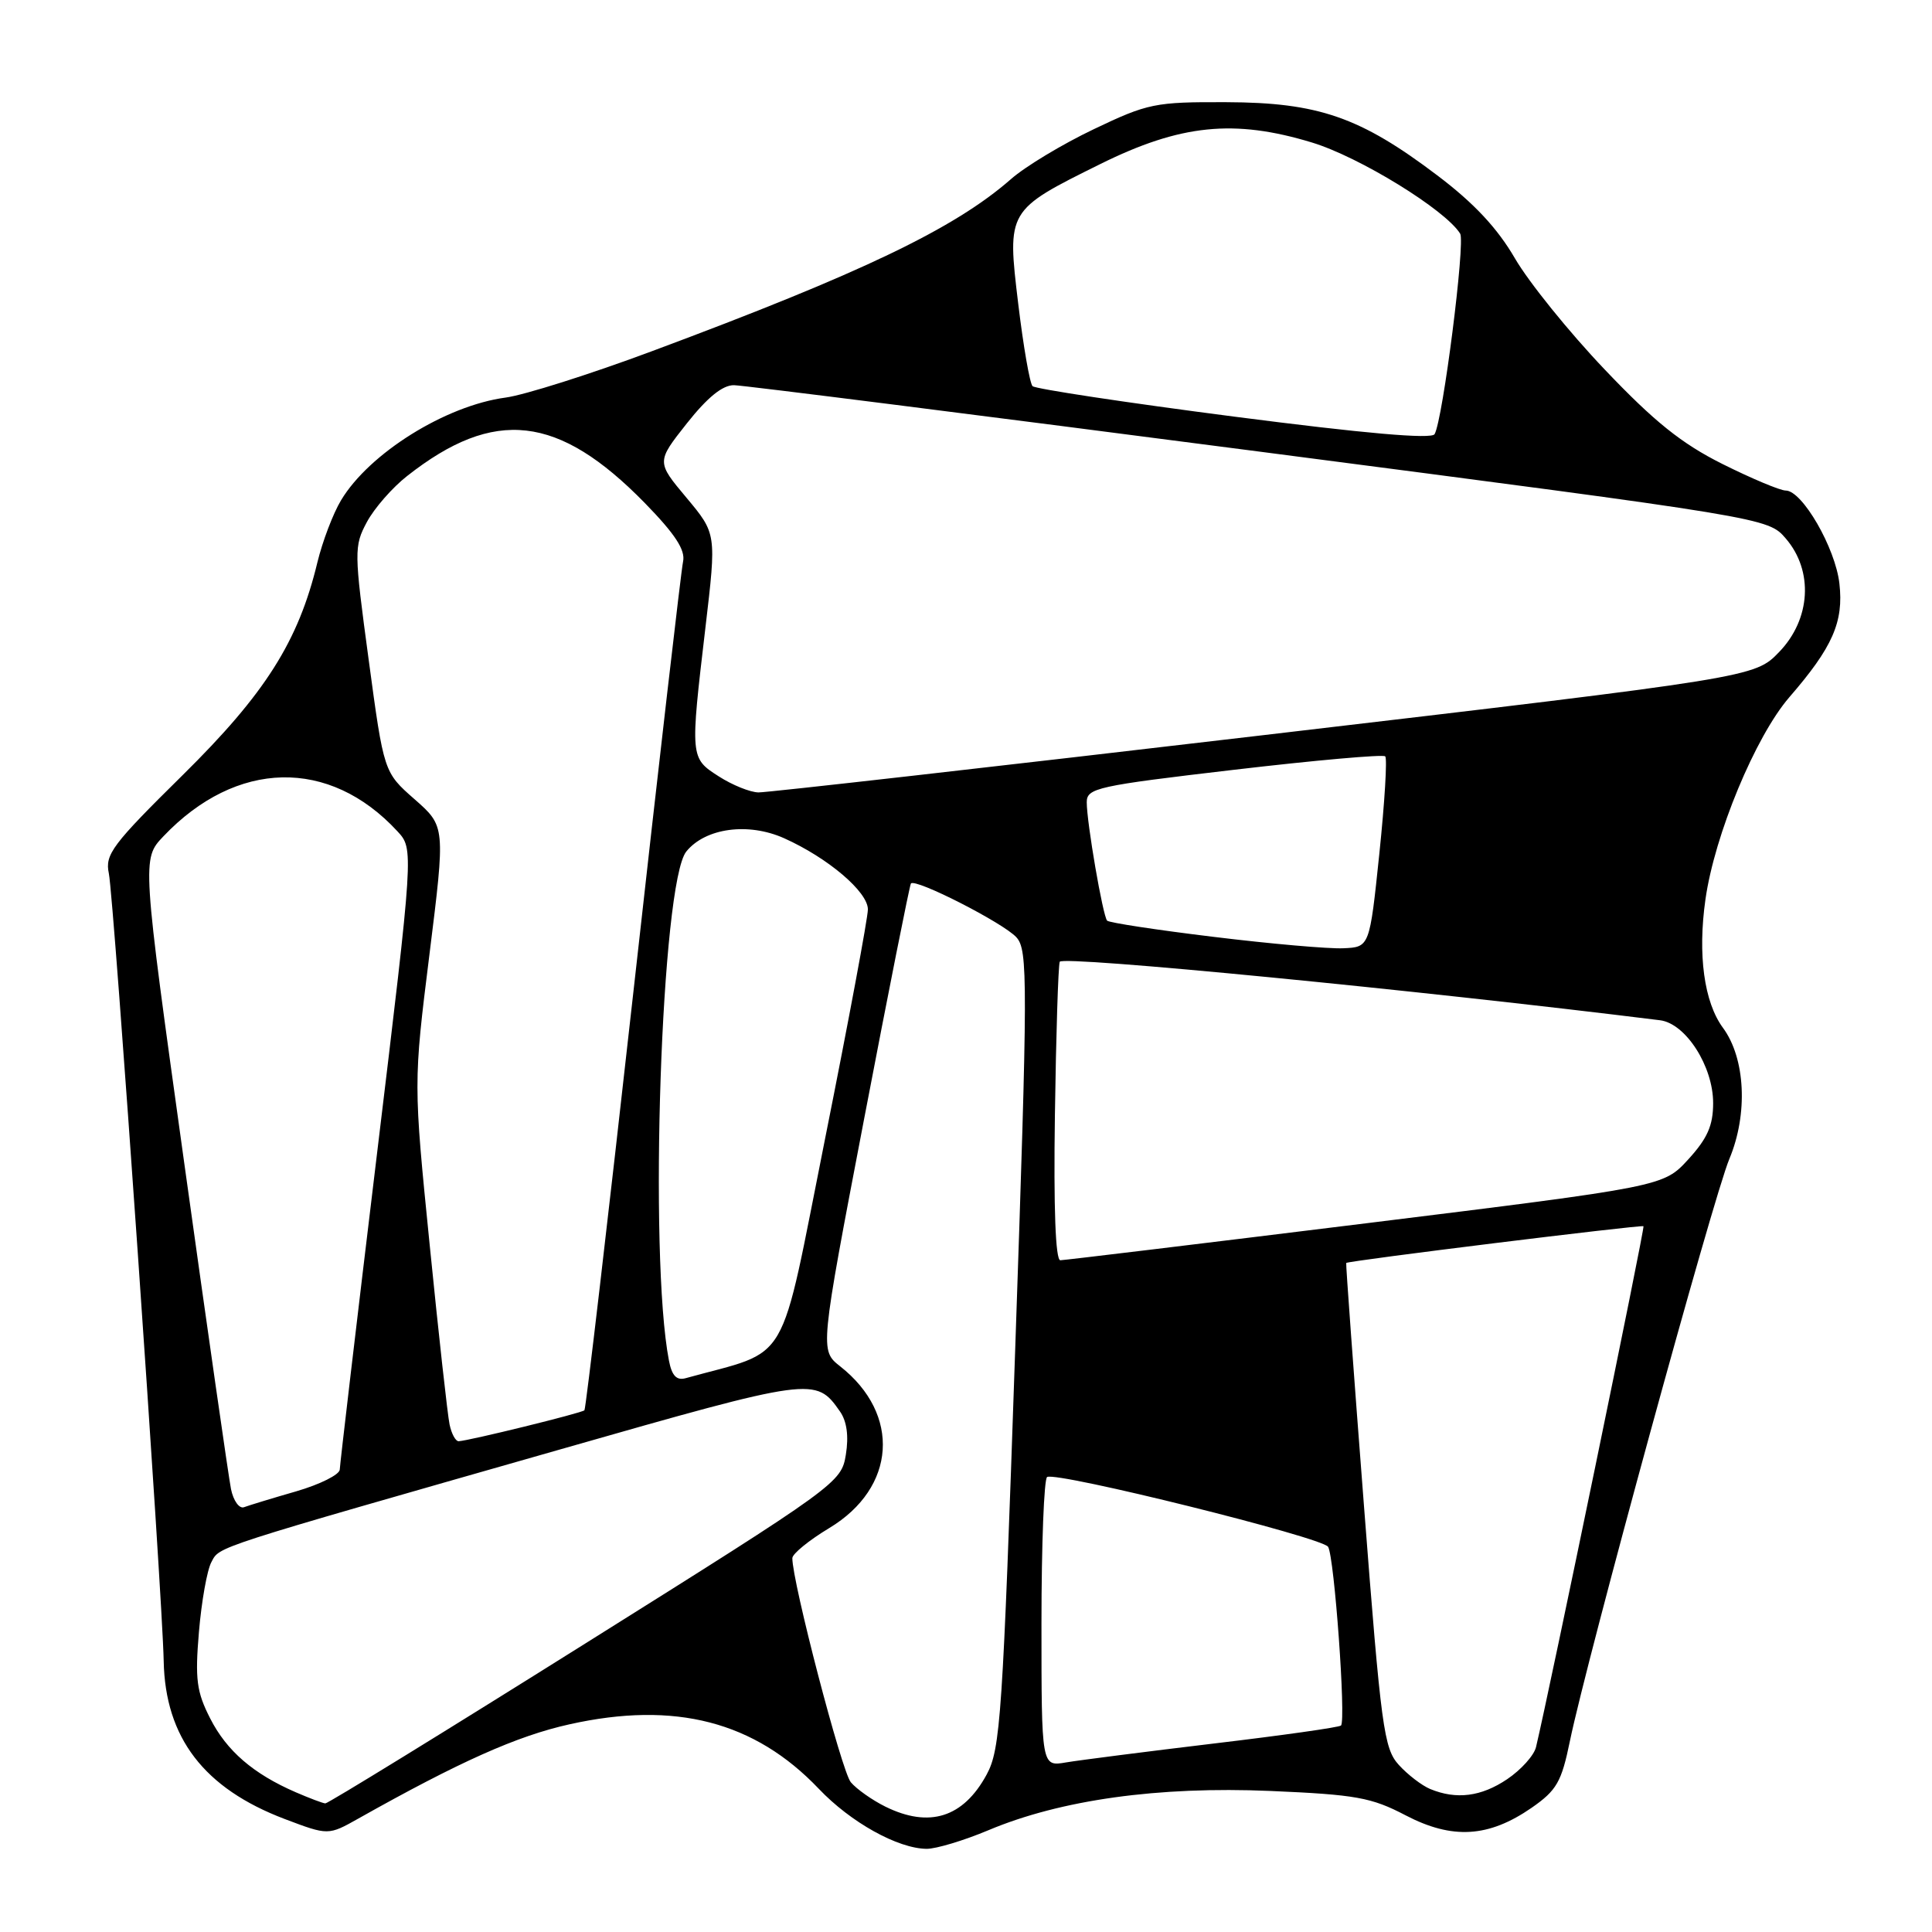 <?xml version="1.0" encoding="UTF-8" standalone="no"?>
<!DOCTYPE svg PUBLIC "-//W3C//DTD SVG 1.1//EN" "http://www.w3.org/Graphics/SVG/1.1/DTD/svg11.dtd" >
<svg xmlns="http://www.w3.org/2000/svg" xmlns:xlink="http://www.w3.org/1999/xlink" version="1.1" viewBox="0 0 256 256">
 <g >
 <path fill="currentColor"
d=" M 130.98 242.51 C 140.56 238.48 153.49 236.68 168.32 237.31 C 179.67 237.80 181.72 238.17 186.25 240.54 C 192.44 243.77 197.25 243.48 202.95 239.54 C 206.27 237.23 206.91 236.12 208.02 230.70 C 210.28 219.76 227.00 158.67 229.15 153.56 C 231.64 147.61 231.28 140.23 228.30 136.19 C 225.80 132.80 224.94 126.49 225.98 119.18 C 227.19 110.61 232.60 97.59 237.10 92.38 C 242.84 85.76 244.31 82.41 243.73 77.32 C 243.20 72.61 238.81 65.00 236.62 65.00 C 235.88 65.00 232.10 63.41 228.23 61.48 C 222.81 58.77 219.20 55.87 212.63 48.96 C 207.92 44.02 202.57 37.39 200.74 34.24 C 198.41 30.23 195.31 26.91 190.45 23.24 C 180.24 15.51 174.68 13.58 162.50 13.54 C 153.04 13.50 152.09 13.70 144.95 17.11 C 140.79 19.09 135.84 22.07 133.95 23.74 C 126.47 30.29 114.21 36.17 86.40 46.53 C 78.20 49.59 69.47 52.35 67.00 52.68 C 59.05 53.74 48.92 60.06 45.19 66.29 C 44.13 68.05 42.73 71.75 42.06 74.50 C 39.54 84.99 35.15 91.91 24.19 102.72 C 14.88 111.90 13.89 113.22 14.42 115.72 C 15.08 118.81 21.52 211.26 21.69 220.09 C 21.89 230.26 27.03 236.97 37.73 241.03 C 43.50 243.21 43.50 243.21 47.50 240.96 C 60.89 233.43 68.51 230.02 75.46 228.48 C 89.45 225.36 100.00 228.10 108.50 237.03 C 112.72 241.47 118.96 244.94 122.78 244.98 C 124.03 244.99 127.72 243.88 130.98 242.51 Z  M 117.32 239.39 C 115.58 238.53 113.51 237.07 112.74 236.16 C 111.53 234.75 104.96 209.53 104.99 206.46 C 105.00 205.88 107.20 204.09 109.89 202.47 C 118.75 197.13 119.40 187.40 111.33 181.05 C 108.63 178.92 108.63 178.92 114.51 148.21 C 117.74 131.32 120.53 117.31 120.70 117.07 C 121.26 116.33 132.96 122.30 134.68 124.20 C 136.21 125.89 136.20 129.81 134.52 178.76 C 132.86 227.53 132.57 231.77 130.73 235.15 C 127.64 240.84 123.14 242.26 117.32 239.39 Z  M 39.18 237.48 C 33.56 235.04 30.04 232.01 27.85 227.70 C 26.05 224.18 25.83 222.50 26.36 216.24 C 26.70 212.20 27.44 208.04 28.01 206.99 C 29.14 204.88 27.67 205.35 74.28 192.04 C 107.74 182.48 108.09 182.43 111.29 187.01 C 112.21 188.31 112.48 190.28 112.08 192.75 C 111.48 196.45 111.00 196.80 77.59 217.75 C 58.96 229.44 43.44 238.98 43.11 238.96 C 42.77 238.94 41.01 238.27 39.18 237.48 Z  M 189.50 237.05 C 188.40 236.59 186.53 235.16 185.35 233.86 C 183.37 231.69 183.00 228.96 180.73 199.50 C 179.37 181.90 178.31 167.43 178.38 167.35 C 178.60 167.06 217.50 162.26 217.77 162.48 C 217.98 162.65 205.32 224.03 203.53 231.50 C 203.27 232.60 201.55 234.51 199.71 235.75 C 196.27 238.07 192.98 238.49 189.50 237.05 Z  M 138.00 215.10 C 138.00 204.66 138.34 195.93 138.75 195.71 C 140.08 194.98 175.20 203.71 175.98 204.96 C 176.81 206.30 178.37 227.96 177.69 228.64 C 177.46 228.88 169.89 229.95 160.88 231.02 C 151.87 232.10 143.04 233.23 141.25 233.53 C 138.00 234.09 138.00 234.09 138.00 215.10 Z  M 30.61 197.32 C 30.30 195.77 27.51 176.35 24.42 154.16 C 18.80 113.82 18.80 113.82 21.65 110.82 C 31.32 100.65 43.64 100.38 52.66 110.15 C 54.83 112.50 54.83 112.50 49.94 153.00 C 47.25 175.28 45.04 194.05 45.02 194.72 C 45.01 195.39 42.41 196.69 39.25 197.61 C 36.09 198.52 32.98 199.47 32.34 199.71 C 31.71 199.95 30.93 198.87 30.61 197.32 Z  M 59.57 188.75 C 59.31 187.51 58.12 176.82 56.94 165.00 C 54.78 143.50 54.78 143.50 56.90 126.50 C 59.02 109.50 59.02 109.50 54.94 105.91 C 50.86 102.33 50.86 102.33 48.85 87.41 C 46.91 73.06 46.90 72.38 48.61 69.18 C 49.59 67.35 51.99 64.60 53.95 63.07 C 65.52 53.97 73.99 54.94 85.44 66.65 C 89.46 70.77 90.84 72.88 90.51 74.41 C 90.26 75.56 87.29 101.25 83.92 131.50 C 80.54 161.75 77.63 186.66 77.44 186.87 C 77.10 187.23 62.18 190.90 60.77 190.97 C 60.37 190.98 59.83 189.99 59.57 188.75 Z  M 88.64 180.29 C 85.94 166.37 87.63 116.91 90.94 112.83 C 93.47 109.71 99.14 108.94 103.90 111.07 C 109.70 113.67 115.00 118.17 115.00 120.50 C 115.00 121.60 112.46 135.22 109.35 150.77 C 103.14 181.82 104.96 178.70 90.84 182.62 C 89.65 182.95 89.02 182.28 88.64 180.29 Z  M 139.78 147.75 C 139.93 137.16 140.22 128.02 140.42 127.44 C 140.72 126.59 187.83 131.19 219.97 135.19 C 223.37 135.62 227.00 141.28 227.00 146.16 C 227.00 149.14 226.24 150.85 223.70 153.63 C 220.41 157.22 220.41 157.22 180.95 162.10 C 159.25 164.78 141.05 166.98 140.50 166.99 C 139.86 167.00 139.60 160.11 139.78 147.75 Z  M 160.82 124.14 C 153.30 123.23 146.94 122.26 146.70 121.99 C 146.13 121.37 144.00 109.00 144.00 106.31 C 144.00 104.42 145.33 104.13 163.52 102.00 C 174.26 100.74 183.27 99.94 183.55 100.22 C 183.83 100.50 183.48 106.30 182.77 113.11 C 181.48 125.50 181.48 125.50 177.99 125.65 C 176.07 125.74 168.34 125.06 160.82 124.14 Z  M 95.25 102.88 C 91.44 100.44 91.44 100.42 93.48 83.10 C 94.94 70.71 94.94 70.71 90.96 65.95 C 86.98 61.20 86.98 61.20 91.01 56.10 C 93.75 52.64 95.76 51.01 97.27 51.04 C 98.50 51.06 129.82 55.02 166.88 59.84 C 234.27 68.61 234.27 68.61 236.63 71.36 C 240.32 75.65 239.94 82.05 235.75 86.39 C 232.50 89.76 232.50 89.76 167.50 97.40 C 131.75 101.60 101.60 105.02 100.50 105.00 C 99.40 104.98 97.04 104.03 95.25 102.88 Z  M 163.50 55.20 C 149.20 53.35 137.20 51.53 136.82 51.17 C 136.45 50.80 135.60 45.89 134.92 40.25 C 133.43 27.85 133.42 27.87 145.79 21.74 C 156.41 16.48 163.53 15.75 173.83 18.88 C 180.13 20.79 191.52 27.80 193.48 30.96 C 194.18 32.10 191.19 55.62 190.09 57.53 C 189.70 58.22 180.80 57.44 163.50 55.20 Z "/>
</g>
</svg>